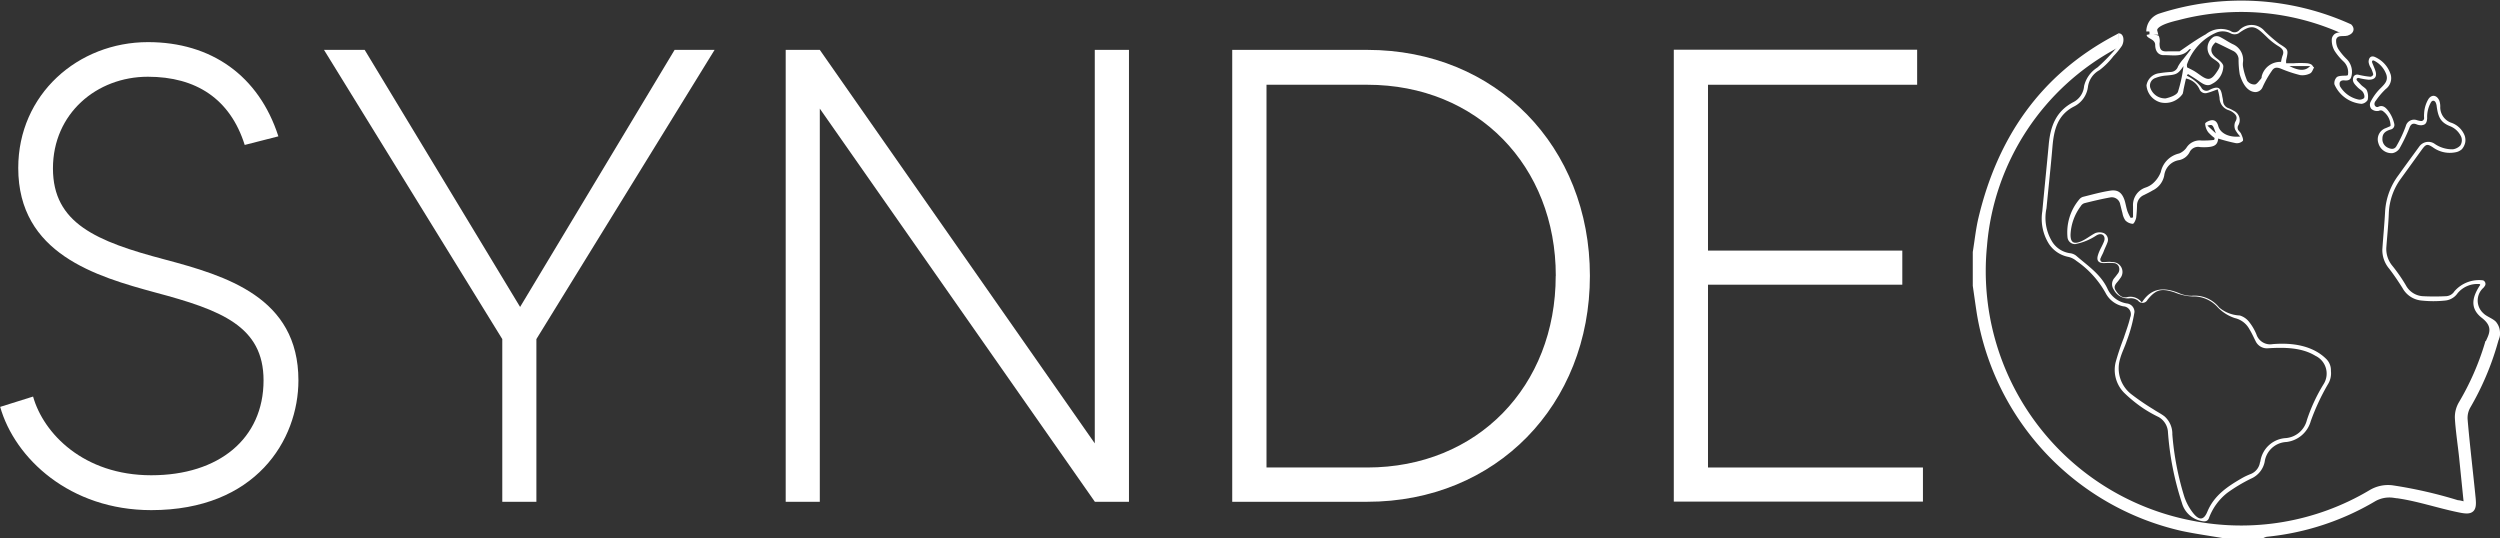 <svg xmlns="http://www.w3.org/2000/svg" viewBox="0 0 293.21 63.1"><rect x="0" y="0" width="293.21" height="63.1" fill="#333333" stroke="none"/><defs><style>.cls-1,.cls-2{fill:#fff;}.cls-2{stroke:#fff;stroke-miterlimit:10;stroke-width:0.75px;}</style></defs><g id="Capa_2" data-name="Capa 2"><g id="Capa_1-2" data-name="Capa 1"><path class="cls-1" d="M248.49,3.91c.58,0,.71.84.38,1.46a8.46,8.46,0,0,1-1,1.22,8.49,8.49,0,0,1-1.64,1.64,2.62,2.62,0,0,0-1.34,1.91,3,3,0,0,1-1.6,2.33c-2,1-2.4,2.78-2.57,4.75-.2,2.4-.47,4.81-.7,7.21a5.35,5.35,0,0,0,.72,4,2.93,2.93,0,0,0,2.06,1.27,1.41,1.41,0,0,1,.71.3c1.36,1.18,2.9,2.18,3.69,3.92a3,3,0,0,0,2.32,1.68,1,1,0,0,1,.82,1,17.51,17.51,0,0,1-.91,3.39c-.23.71-.59,1.39-.78,2.11a3.84,3.84,0,0,0,1.3,4.12A28.3,28.3,0,0,0,252.55,48c.43.29.91.52,1.32.84a2.72,2.72,0,0,1,.91,2.11,33.44,33.44,0,0,0,1.4,7.29,6.24,6.24,0,0,0,.83,1.65c.83,1.2,1.43,1.2,1.87.14.8-1.95,2.41-3,4.15-4,.31-.17.64-.32,1-.46a1.76,1.76,0,0,0,1-1.19c0-.1.06-.2.08-.3a3.2,3.2,0,0,1,3-2.7,2.78,2.78,0,0,0,2.45-2.11,20,20,0,0,1,2-4.28,2.31,2.31,0,0,0-1-3.26c-1.63-1-3.71-1-5.61-.88a1.46,1.46,0,0,1-1.39-.81c-.24-.47-.47-1-.73-1.41a2.6,2.6,0,0,0-1.71-1.32,4.91,4.91,0,0,1-2-1.25,3.8,3.8,0,0,0-3-1.29,6.09,6.09,0,0,1-2.06-.47c-1.53-.5-2.19-.39-3.2.87a.65.65,0,0,1-1.1.09,1.41,1.41,0,0,0-.93-.28,1.83,1.83,0,0,1-1.91-1,1.11,1.11,0,0,1,.05-1.36c.14-.16.34-.43.46-.59a.83.83,0,0,0,.06-.79.69.69,0,0,0-.54-.38,7.66,7.66,0,0,0-1.17,0c-.68,0-.92-.3-.72-.95s.48-1,.71-1.6-.21-1.12-.92-.68a6.75,6.75,0,0,1-2.47,1,.88.88,0,0,1-.89-.75,6,6,0,0,1,1.35-4.46.92.92,0,0,1,.45-.33c1.09-.27,2.18-.58,3.28-.74.86-.11,1.31.28,1.6,1.11.14.43.2.89.35,1.33a5,5,0,0,0,.38.77l.27-.06V24.19A2.16,2.16,0,0,1,251.63,22a2.46,2.46,0,0,0,.87-.49,3.39,3.39,0,0,0,.93-1.34A2.83,2.83,0,0,1,255.58,18a2,2,0,0,0,.84-.65,1.83,1.83,0,0,1,1.77-.87,10.83,10.83,0,0,0,1.5-.07l.05-.22a4.9,4.9,0,0,1-.75-.68,1.84,1.84,0,0,1-.36-1c0-.15.46-.37.73-.41.45-.05.69.24.81.69.24.86,1.28,1.36,2.57,1.22a3.77,3.77,0,0,1-.59-.81,1.21,1.21,0,0,1,0-.89c.34-.54.12-.85-.29-1.15a1.74,1.74,0,0,0-.45-.23,1.52,1.52,0,0,1-1.09-1.45,6.79,6.79,0,0,0-.22-1c-.46.16-.82.32-1.2.41a.74.74,0,0,1-.94-.43,2.18,2.18,0,0,0-1.58-1.25c-.1.43-.19.84-.28,1.26a3.23,3.23,0,0,1-.11.54,2.48,2.48,0,0,1-2.59,1,2.24,2.24,0,0,1-1.65-2,1.7,1.7,0,0,1,1.48-1.42,12.47,12.47,0,0,1,1.37-.15.92.92,0,0,0,.84-.63,4.5,4.5,0,0,1,.64-.9l.9-1.14c-.14,0-.2,0-.21,0-.79,1-1.94.67-3,.7-.64,0-1-.48-1-1.2s-1-.73-1-1.18l.66-.14.75.24a1.55,1.55,0,0,1,.1.89c0,.79.25,1,1,.94.45,0,.9,0,1.35,0h0c1-.68,2-1.41,3.08-2a2.83,2.83,0,0,1,2.9-.39.75.75,0,0,0,1-.07,2,2,0,0,1,3,.09,18.16,18.16,0,0,0,1.69,1.47c1.08.69,1.12.65.83,1.93a2.24,2.24,0,0,0,0,.37H269a11.09,11.09,0,0,1,1.63,0c.68.12.52.32.78.5-.18.25-.21.6-.55.73a2,2,0,0,1-1.08.16,14.85,14.85,0,0,1-2.25-.75c-.46-.18-.8-.2-1.08.25a11.91,11.91,0,0,0-1.08,1.9.93.93,0,0,1-.87.59c-1-.06-1.53-1.13-1.81-2.06a10.38,10.38,0,0,1-.14-1.86,1.15,1.15,0,0,0-.64-.91c-.68-.33-1.36-.68-2.06-1-.7.63-.65,1.27.12,1.86.32.25.77.6.79.93a2.37,2.37,0,0,1-1.31,2.07c-.59.38-1.1,0-1.6-.35s-.83-.53-1.24-.8l-.13.2a4,4,0,0,1,.61.35,4.62,4.62,0,0,1,1.07,1,.67.67,0,0,0,1,.3c1-.48,1.32-.29,1.48.8a4.21,4.21,0,0,1,.09.49.93.93,0,0,0,.67.88,3.66,3.66,0,0,1,.56.28,1.21,1.21,0,0,1,.52,1.78.61.61,0,0,0,0,.44c.09.18.29.31.37.5s.3.65.2.82a1,1,0,0,1-.82.27,19.61,19.61,0,0,1-2.07-.54c-.07.67-.35.93-1.19,1a5.9,5.9,0,0,1-.94,0,1.1,1.1,0,0,0-1.24.63,1.78,1.78,0,0,1-1.21.9,2.07,2.07,0,0,0-1.75,1.8,2.46,2.46,0,0,1-1.37,1.76c-.32.2-.67.36-1,.53a1.33,1.33,0,0,0-.82,1.17,14.71,14.71,0,0,1-.1,1.49c-.05.27-.26.72-.4.72a1.33,1.33,0,0,1-.87-.4,2.13,2.13,0,0,1-.34-.86c-.1-.34-.17-.69-.26-1a1,1,0,0,0-1.2-.83c-1,.18-2,.42-3,.67a.78.78,0,0,0-.43.35,6,6,0,0,0-1.2,3.36c0,.86.34,1.12,1.16.8.61-.24,1.14-.69,1.74-1a1.41,1.41,0,0,1,1,0,.86.86,0,0,1,.42,1.12c-.12.34-.29.65-.42,1s-.24.48-.36.8a.31.31,0,0,0,.3.48c.38,0,.7-.07,1,0a1.16,1.16,0,0,1,1,1.88c-.08.12-.17.23-.26.35-.27.32-.59.63-.28,1.1s.68.9,1.3.79a1.65,1.65,0,0,1,1.76.62c1.16-1.8,2.66-1.79,4.35-1.11a3.55,3.55,0,0,0,1.52.32,3.66,3.66,0,0,1,3.2,1.37A4,4,0,0,0,262.69,37a2.18,2.18,0,0,1,1.1.76,6,6,0,0,1,.85,1.45,1.69,1.69,0,0,0,1.91,1.15c2.31-.19,4.72.16,6.32,1.78a1.86,1.86,0,0,1,.51,1.37,2.42,2.42,0,0,1-.36,1.57,26.21,26.21,0,0,0-2,4.3,3.38,3.38,0,0,1-2.86,2.46,2.69,2.69,0,0,0-2.55,2.33A2.75,2.75,0,0,1,264,56.14a19,19,0,0,0-2.77,1.66,6.69,6.69,0,0,0-2.17,3c-.17.37-.48.39-.88.3A2.93,2.93,0,0,1,255.91,59a34.43,34.43,0,0,1-1.65-8.41,2.16,2.16,0,0,0-1.09-1.68,15.44,15.44,0,0,1-1.77-1,16.15,16.15,0,0,1-2.27-1.84,3.81,3.81,0,0,1-1-3.58,29.56,29.56,0,0,1,.95-2.84c.26-.8.57-1.6.76-2.43a.92.92,0,0,0-.8-1.29,3,3,0,0,1-2.09-1.57,11.12,11.12,0,0,0-3.42-3.76,2.26,2.26,0,0,0-.94-.47,3.53,3.53,0,0,1-2.28-1.52,5.53,5.53,0,0,1-.78-3.83c.24-2.59.51-5.19.75-7.79.19-2.1.8-3.91,2.87-5a2.32,2.32,0,0,0,1.28-1.9A3.54,3.54,0,0,1,246,7.91a22.7,22.7,0,0,0,1.84-1.84c.62-.72.12-.13.53-.62ZM274,4.62a1.83,1.83,0,0,0,.26,1.15,7,7,0,0,0,1,1.19,2.12,2.12,0,0,1,.5,2.08c-.1.32-.34.43-.79.39s-.69.18-.52.7a3.33,3.33,0,0,0,2.19,1.55.82.82,0,0,0,.62-.17c.12-.19,0-.53-.14-.73s-.46-.36-.65-.58c-.36-.37-.67-.68-.42-1.24a.51.51,0,0,1,.53-.2A9.56,9.56,0,0,0,278,9c.15,0,.39-.18.33-.34a4,4,0,0,0-.25-.67,1.64,1.64,0,0,1-.28-.72c0-.55.33-.8.8-.56a3.33,3.33,0,0,1,1.8,2.07,1.6,1.6,0,0,1-.6,1.67,8.59,8.59,0,0,0-1.14,1.34c-.41.47,0,.91.31.72.58-.25.94.22,1.24.63a4,4,0,0,1,.6,1.39.54.54,0,0,1-.39.65c-.6.17-1,.44-1,1.07a1.09,1.09,0,0,0,.68,1.09c.41.19.78.18,1-.27a14.26,14.26,0,0,0,1.06-2.28,1,1,0,0,1,1.3-.7,2.36,2.36,0,0,0,.46.1.34.34,0,0,0,.39-.35,3.14,3.14,0,0,1,0-.54,3.64,3.64,0,0,1,.51-1.69c.4-.58,1-.46,1.28.21a2.15,2.15,0,0,1,.1.8,1.94,1.94,0,0,0,1.22,1.75,2.59,2.59,0,0,1,1.64,1.52,1.61,1.61,0,0,1,.07.83,1.8,1.8,0,0,1-.39.78,1.52,1.52,0,0,1-.8.37,3.37,3.37,0,0,1-2.6-.59c-.68-.45-.83-.37-1.32.3L281.55,21A7.31,7.31,0,0,0,280.17,25c-.05,1.33-.19,2.66-.29,4a3.09,3.09,0,0,0,.71,2.18,18.89,18.89,0,0,1,1.58,2.28,2.42,2.42,0,0,0,2,1.28,26.82,26.82,0,0,0,2.69,0,1.22,1.22,0,0,0,1-.57,3.82,3.82,0,0,1,3.36-1.29.45.45,0,0,1,.26.57,1.51,1.51,0,0,1-.21.3,2,2,0,0,0,0,3c.38.4,1.3.67,1.56,1.12a1.94,1.94,0,0,1,.37,1,1.7,1.7,0,0,1-.13.94l-1.6.37c.45-1,1-1.81-.38-2.89-1.65-1.27-.91-2.76-.26-3.79,0,0,.13-.09,0-.18a3,3,0,0,0-2.6,1.08,2,2,0,0,1-1.37.84,13,13,0,0,1-2.93,0,2.83,2.83,0,0,1-2.15-1.45c-.49-.78-1-1.54-1.56-2.27a3.37,3.37,0,0,1-.81-2.25c.1-1.51.25-3,.33-4.55a7.87,7.87,0,0,1,1.59-4.21c.8-1.13,1.62-2.23,2.43-3.35a1.31,1.31,0,0,1,1.73-.33,3.62,3.62,0,0,0,2.19.68,1.51,1.51,0,0,0,.87-.44,1.14,1.14,0,0,0,.12-1,2.41,2.41,0,0,0-1.34-1.28c-1.08-.43-1.37-1.06-1.54-2.28a1.4,1.4,0,0,0-.14-.52c-.14-.23-.38-.24-.53,0a3.45,3.45,0,0,0-.45,1.87c-.05.67-.27.78-.67.83a1.35,1.35,0,0,1-.56-.1c-.5-.21-.71,0-.89.5a19.6,19.6,0,0,1-1.14,2.35,1.3,1.3,0,0,1-.8.52,1.59,1.59,0,0,1-1.66-1.16,1.39,1.39,0,0,1,.88-1.78l.46-.2c.13-.05.08-.2.07-.3a2.13,2.13,0,0,0-.82-1.44A.46.46,0,0,0,279,13a1,1,0,0,1-.88-.23.78.78,0,0,1-.07-.86,6.12,6.12,0,0,1,1.21-1.62c.43-.44.83-.83.63-1.51a2.87,2.87,0,0,0-1.46-1.67c-.21-.07-.27.08-.2.26s.25.6.34.85c.27.75,0,1.14-.78,1.13a7.46,7.46,0,0,1-1.18-.21c-.09,0-.41.08-.08.41l.4.42c.22.22.56.38.67.64a1.87,1.87,0,0,1,.09,1.12,1,1,0,0,1-.72.45,3.81,3.81,0,0,1-3.18-2.29,1,1,0,0,1,.25-.81c.13-.16.52-.19.81-.2s.46,0,.52-.08a1.73,1.73,0,0,0-.55-1.62,6.64,6.64,0,0,1-1-1.2,2.45,2.45,0,0,1-.34-1.33.8.8,0,0,1,.19-.51c.25-.34.63-.31,1-.4l.59.46C274.63,4.28,274.18,4.12,274,4.62ZM256.51,7.9c.33.17.62.3.88.46s.55.38.83.57c.78.52,1.15.43,1.74-.44s.51-1-.29-1.54a3,3,0,0,1-.35-.27,1.55,1.55,0,0,1,.32-2.37.85.85,0,0,1,.68,0c.54.26,1,.61,1.57.88a2,2,0,0,1,1.18,2.07,2,2,0,0,0,0,.55,7.15,7.15,0,0,0,.49,1.67,1.07,1.07,0,0,0,.87.43c.24,0,.48-.37.69-.6s.1-.31.17-.46a2.23,2.23,0,0,1,2.24-1.59,4.2,4.2,0,0,1,.17-.72c.23-.53,0-.81-.39-1.07a7.64,7.64,0,0,1-1.32-1c-1.41-1.38-1.79-1.75-3.46-.55a1,1,0,0,1-.89,0A2,2,0,0,0,260,3.8a6.3,6.3,0,0,0-3.51,3.78A3,3,0,0,0,256.51,7.9Zm-.42-.15c-.66.95-.82,1-2,1.11a4.18,4.18,0,0,0-1.27.28.93.93,0,0,0-.63,1.14A1.83,1.83,0,0,0,254,11.54c.53-.12,1.29-.38,1.44-.77A16.7,16.7,0,0,0,256.09,7.75Zm12.42,0c1.17.59,1.88.58,2.43,0Zm-8.62,7.9c-.38-1.07-.38-1.07-1-.92Z"/><path class="cls-2" d="M292.56,40.21a32.52,32.52,0,0,1-3.18,7.44,2.83,2.83,0,0,0-.34,1.59c.23,2.76.67,6.46.94,9.21.12,1.27-.07,1.56-1.33,1.32-2.58-.5-5.31-1.47-7.9-1.76a3.72,3.72,0,0,0-2.41.48,30.49,30.49,0,0,1-12.51,4.09,1.73,1.73,0,0,0-.44.14h-4.74c-1.54-.26-3.1-.48-4.63-.8a31,31,0,0,1-23.79-25.14c-.17-1.09-.32-2.19-.48-3.29V29.58c.22-1.33.35-2.68.67-4,2.22-9.26,7.16-16.5,15.71-21.06v.79a29.34,29.34,0,0,0-15.46,23.5,30.18,30.18,0,0,0,24.19,32.59,29.79,29.79,0,0,0,21.21-3.57,3.84,3.84,0,0,1,2.48-.54,52.12,52.12,0,0,1,7.66,1.75c.35,0,.71.18,1.15.21-.19-1.88-.39-3.82-.57-5.62-.13-1.25-.45-3.43-.5-4.68a3.09,3.09,0,0,1,.43-1.59,31.55,31.55,0,0,0,3.07-7Z"/><path class="cls-2" d="M275.27,3.8A29.16,29.16,0,0,0,255.4,2c-1,.24-3,.74-2.75,1.69l-.55,0v0a1.85,1.85,0,0,1,1.32-1.76,30.8,30.8,0,0,1,22.11,1.24C275.78,3.44,275.65,3.66,275.27,3.8Z"/><path class="cls-1" d="M35,44.61c0,7-5,15.22-17.26,15.22-9.54,0-16-6.06-17.72-12.11l3.86-1.21c1.21,4.31,5.91,9.23,13.86,9.23s13.17-4.31,13.17-11.13c0-6.36-5-8.25-12.64-10.29-7-1.9-16.13-4.55-16.13-14.62,0-8.63,7-14.76,15.22-14.76,7.42,0,13,3.94,15.29,11.05L28.7,17C27,11.6,23,9,17.34,9c-6,0-11.13,4.32-11.13,10.75s5.07,8.56,13.1,10.68C26.5,32.35,35,34.85,35,44.61Z"/><path class="cls-1" d="M62.91,39.77V58.85h-4V39.77L38,5.85h4.77L61,36,79.12,5.85h4.69Z"/><path class="cls-1" d="M132.41,5.85v53h-4L96.15,12.74V58.85h-4v-53h4L128.4,52V5.85Z"/><path class="cls-1" d="M186.47,32.35c0,15.14-11,26.5-26.12,26.5H144.52v-53h15.83C175.49,5.85,186.47,17.21,186.47,32.35Zm-4,0c0-12.87-9.17-22.41-22.11-22.41H148.54V54.83h11.81C173.29,54.83,182.46,45.29,182.46,32.35Z"/><path class="cls-1" d="M225.53,54.83v4H196.31v-53h28.54V9.94H200.32V29.39h22.79v4H200.32V54.83Z"/></g></g></svg>